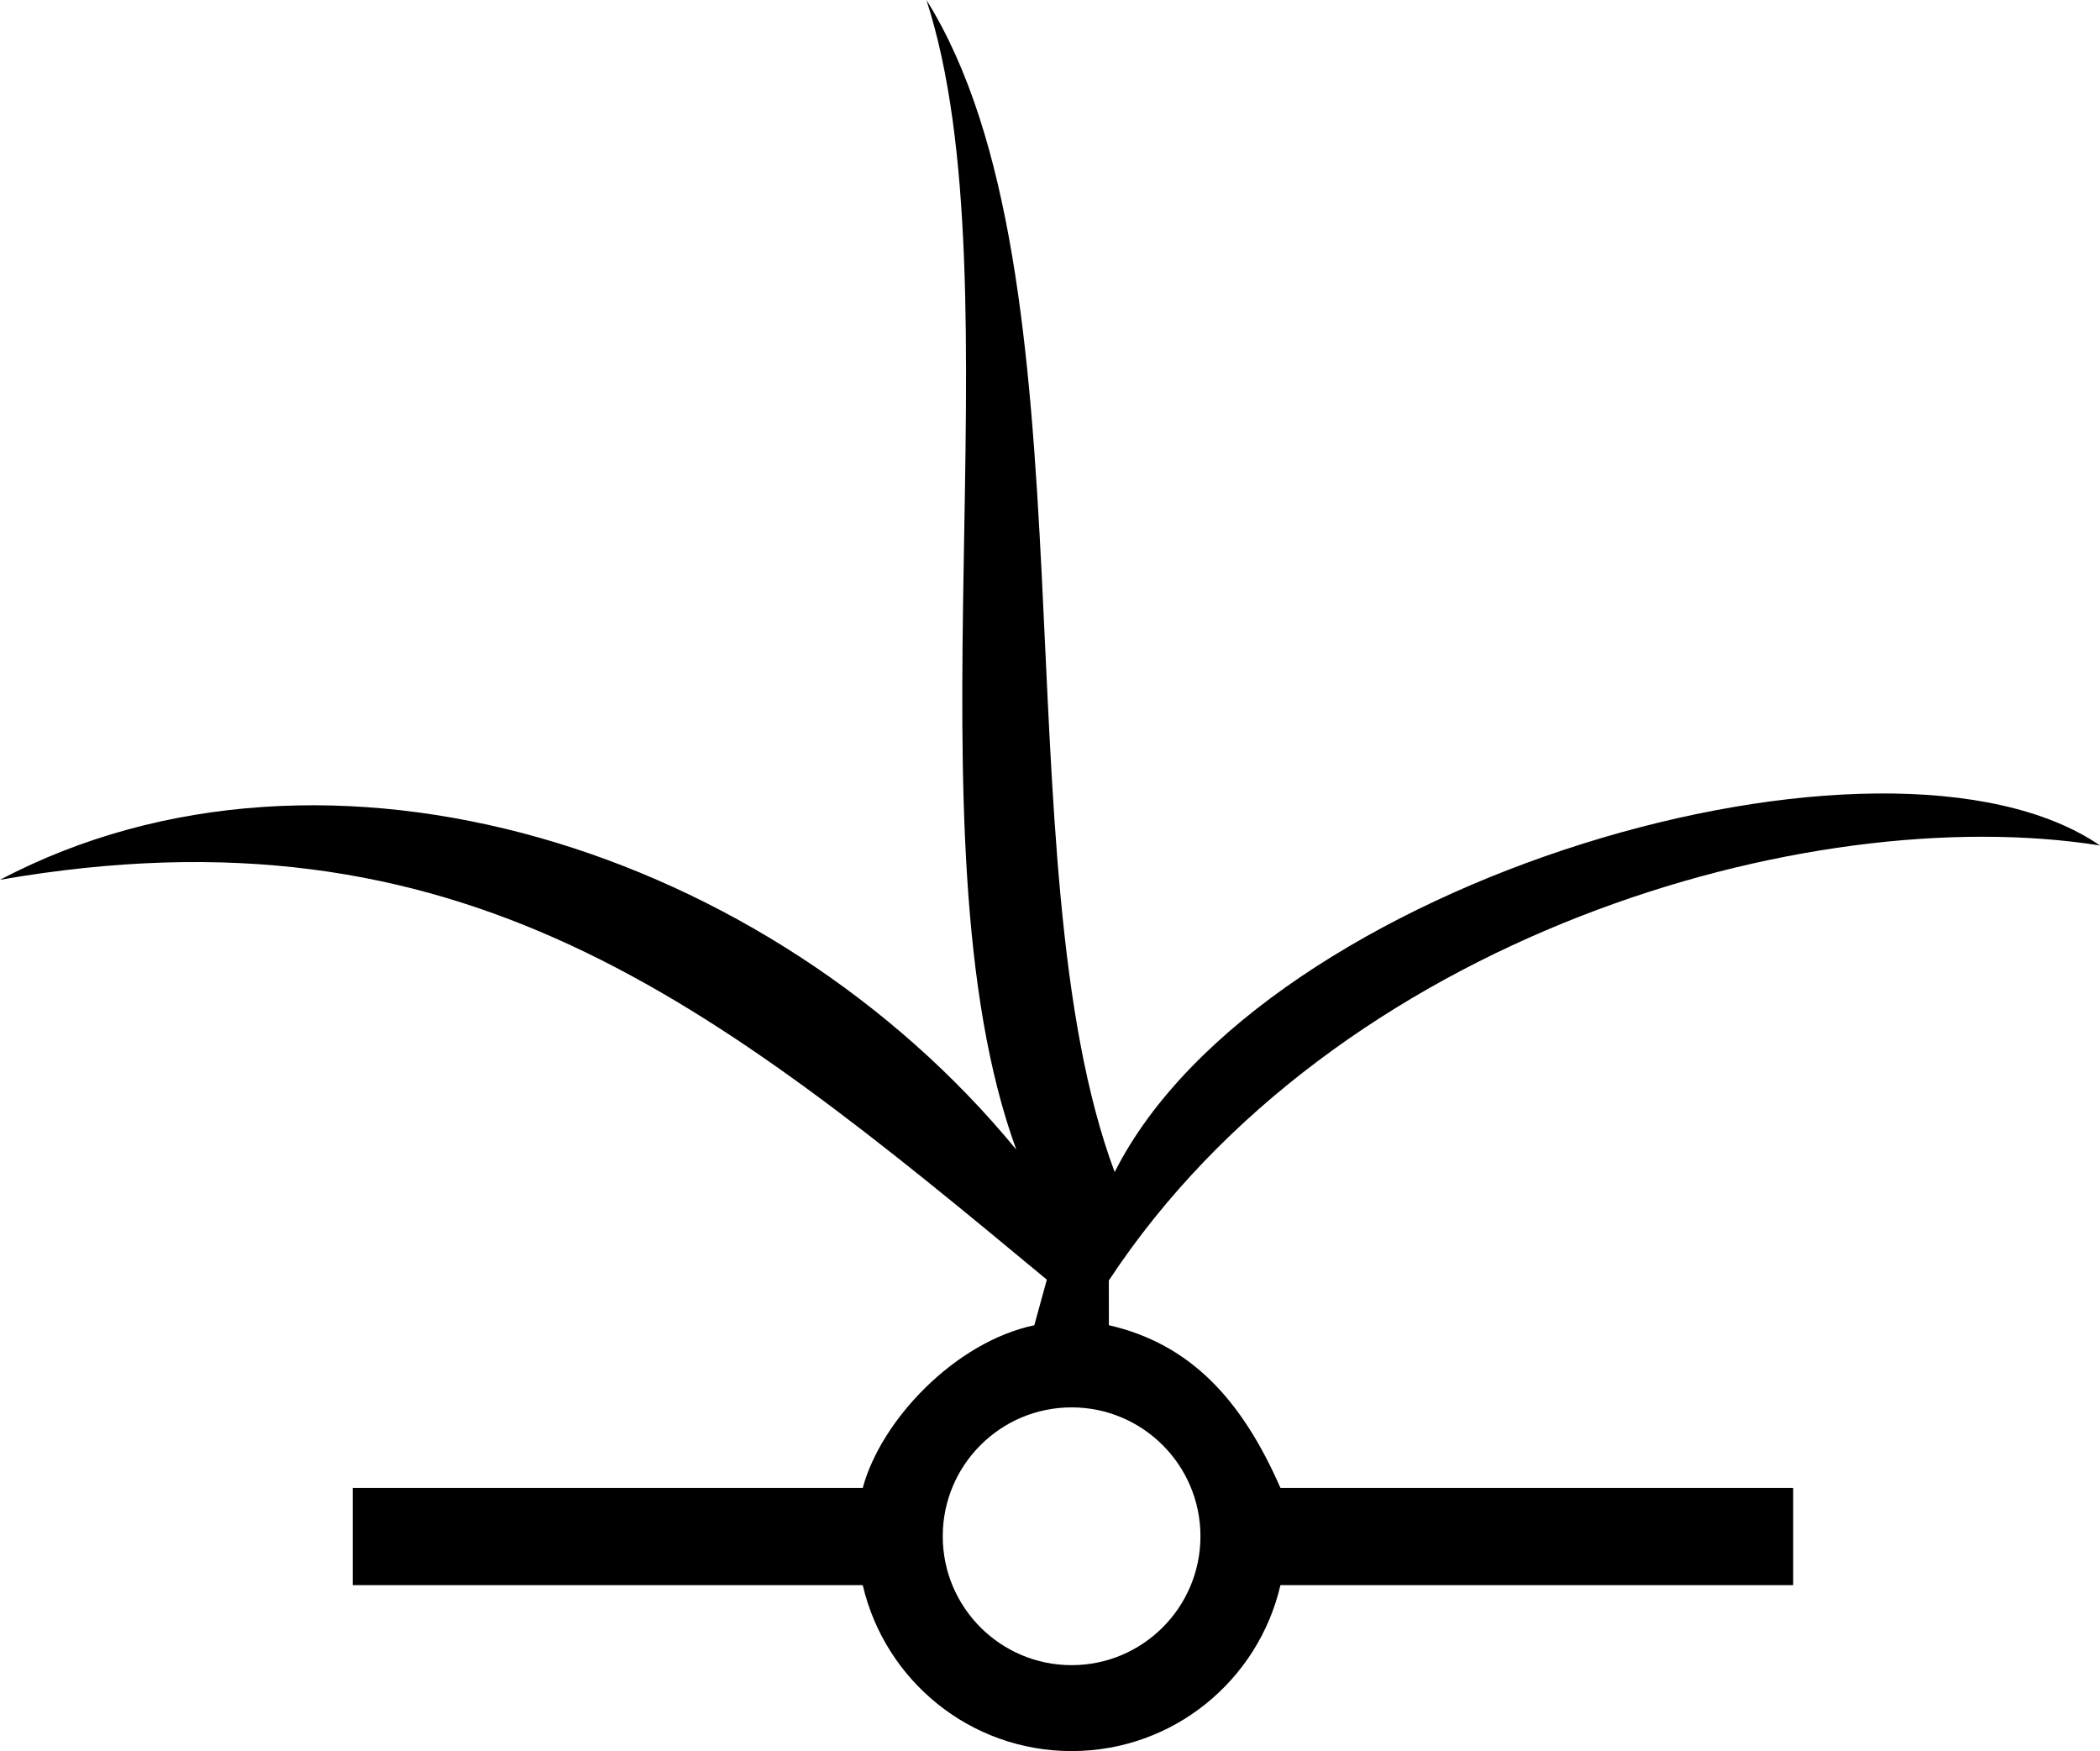 <?xml version="1.0" encoding="UTF-8" standalone="no"?>
<svg
   xmlns:dc="http://purl.org/dc/elements/1.1/"
   xmlns:cc="http://creativecommons.org/ns#"
   xmlns:rdf="http://www.w3.org/1999/02/22-rdf-syntax-ns#"
   xmlns:svg="http://www.w3.org/2000/svg"
   xmlns="http://www.w3.org/2000/svg"
   xmlns:sodipodi="http://sodipodi.sourceforge.net/DTD/sodipodi-0.dtd"
   xmlns:inkscape="http://www.inkscape.org/namespaces/inkscape"
   version="1.0"
   width="122.232"
   height="101.897"
   id="svg2"
   inkscape:version="0.48.2 r9819"
   sodipodi:docname="C31.5.s.svg"
   sodipodi:version="0.32"
   inkscape:output_extension="org.inkscape.output.svg.inkscape"
   sodipodi:modified="true">
  <title
     id="title2982">C31.5: Nipa Palm (notable tree)</title>
  <sodipodi:namedview
     pagecolor="#ffffff"
     bordercolor="#666666"
     borderopacity="1"
     objecttolerance="10"
     gridtolerance="10"
     guidetolerance="10"
     inkscape:pageopacity="0"
     inkscape:pageshadow="2"
     inkscape:window-width="1440"
     inkscape:window-height="808"
     id="namedview3030"
     showgrid="false"
     inkscape:zoom="2.1443337"
     inkscape:cx="48.098952"
     inkscape:cy="221.88208"
     inkscape:window-x="0"
     inkscape:window-y="0"
     inkscape:window-maximized="1"
     inkscape:current-layer="svg2" />
  <defs
     id="defs4" />
  <path
     d="M 20.529,86.585 L 20.529,92.241 L 50.217,92.241 C 51.504,97.774 56.45,101.897 62.373,101.897 C 68.298,101.897 73.244,97.777 74.529,92.241 L 104.373,92.241 L 104.373,92.179 L 104.373,86.585 M 74.529,86.585 C 72.276,81.434 69.275,78.2 64.544,77.116 L 64.54,74.513 C 77.749,54.467 105.219,46.504 122.232,49.2 C 109.791,40.687 73.509,51.105 64.88,68.205 C 58.144,50.16 63.933,16.019 53.924,-4.2632564e-014 C 59.382,16.81 52.502,48.667 59.154,66.9 C 44.852,49.476 19.111,41.141 2.8421709e-014,51.196 C 26.855,46.534 41.415,58.259 60.932,74.466 L 60.203,77.117 C 55.594,78.09 51.278,82.635 50.217,86.585 M 62.373,81.897 C 66.513,81.897 69.873,85.257 69.873,89.397 C 69.873,93.537 66.513,96.897 62.373,96.897 C 58.233,96.897 54.873,93.537 54.873,89.397 C 54.873,85.257 58.233,81.897 62.373,81.897 z "
     id="path90440"
     style="fill:#000000;fill-opacity:1;fill-rule:evenodd;stroke:none"
     inkscape:connector-curvature="0"
     sodipodi:nodetypes="cccscccccccccccccccsssss" />
</svg>
